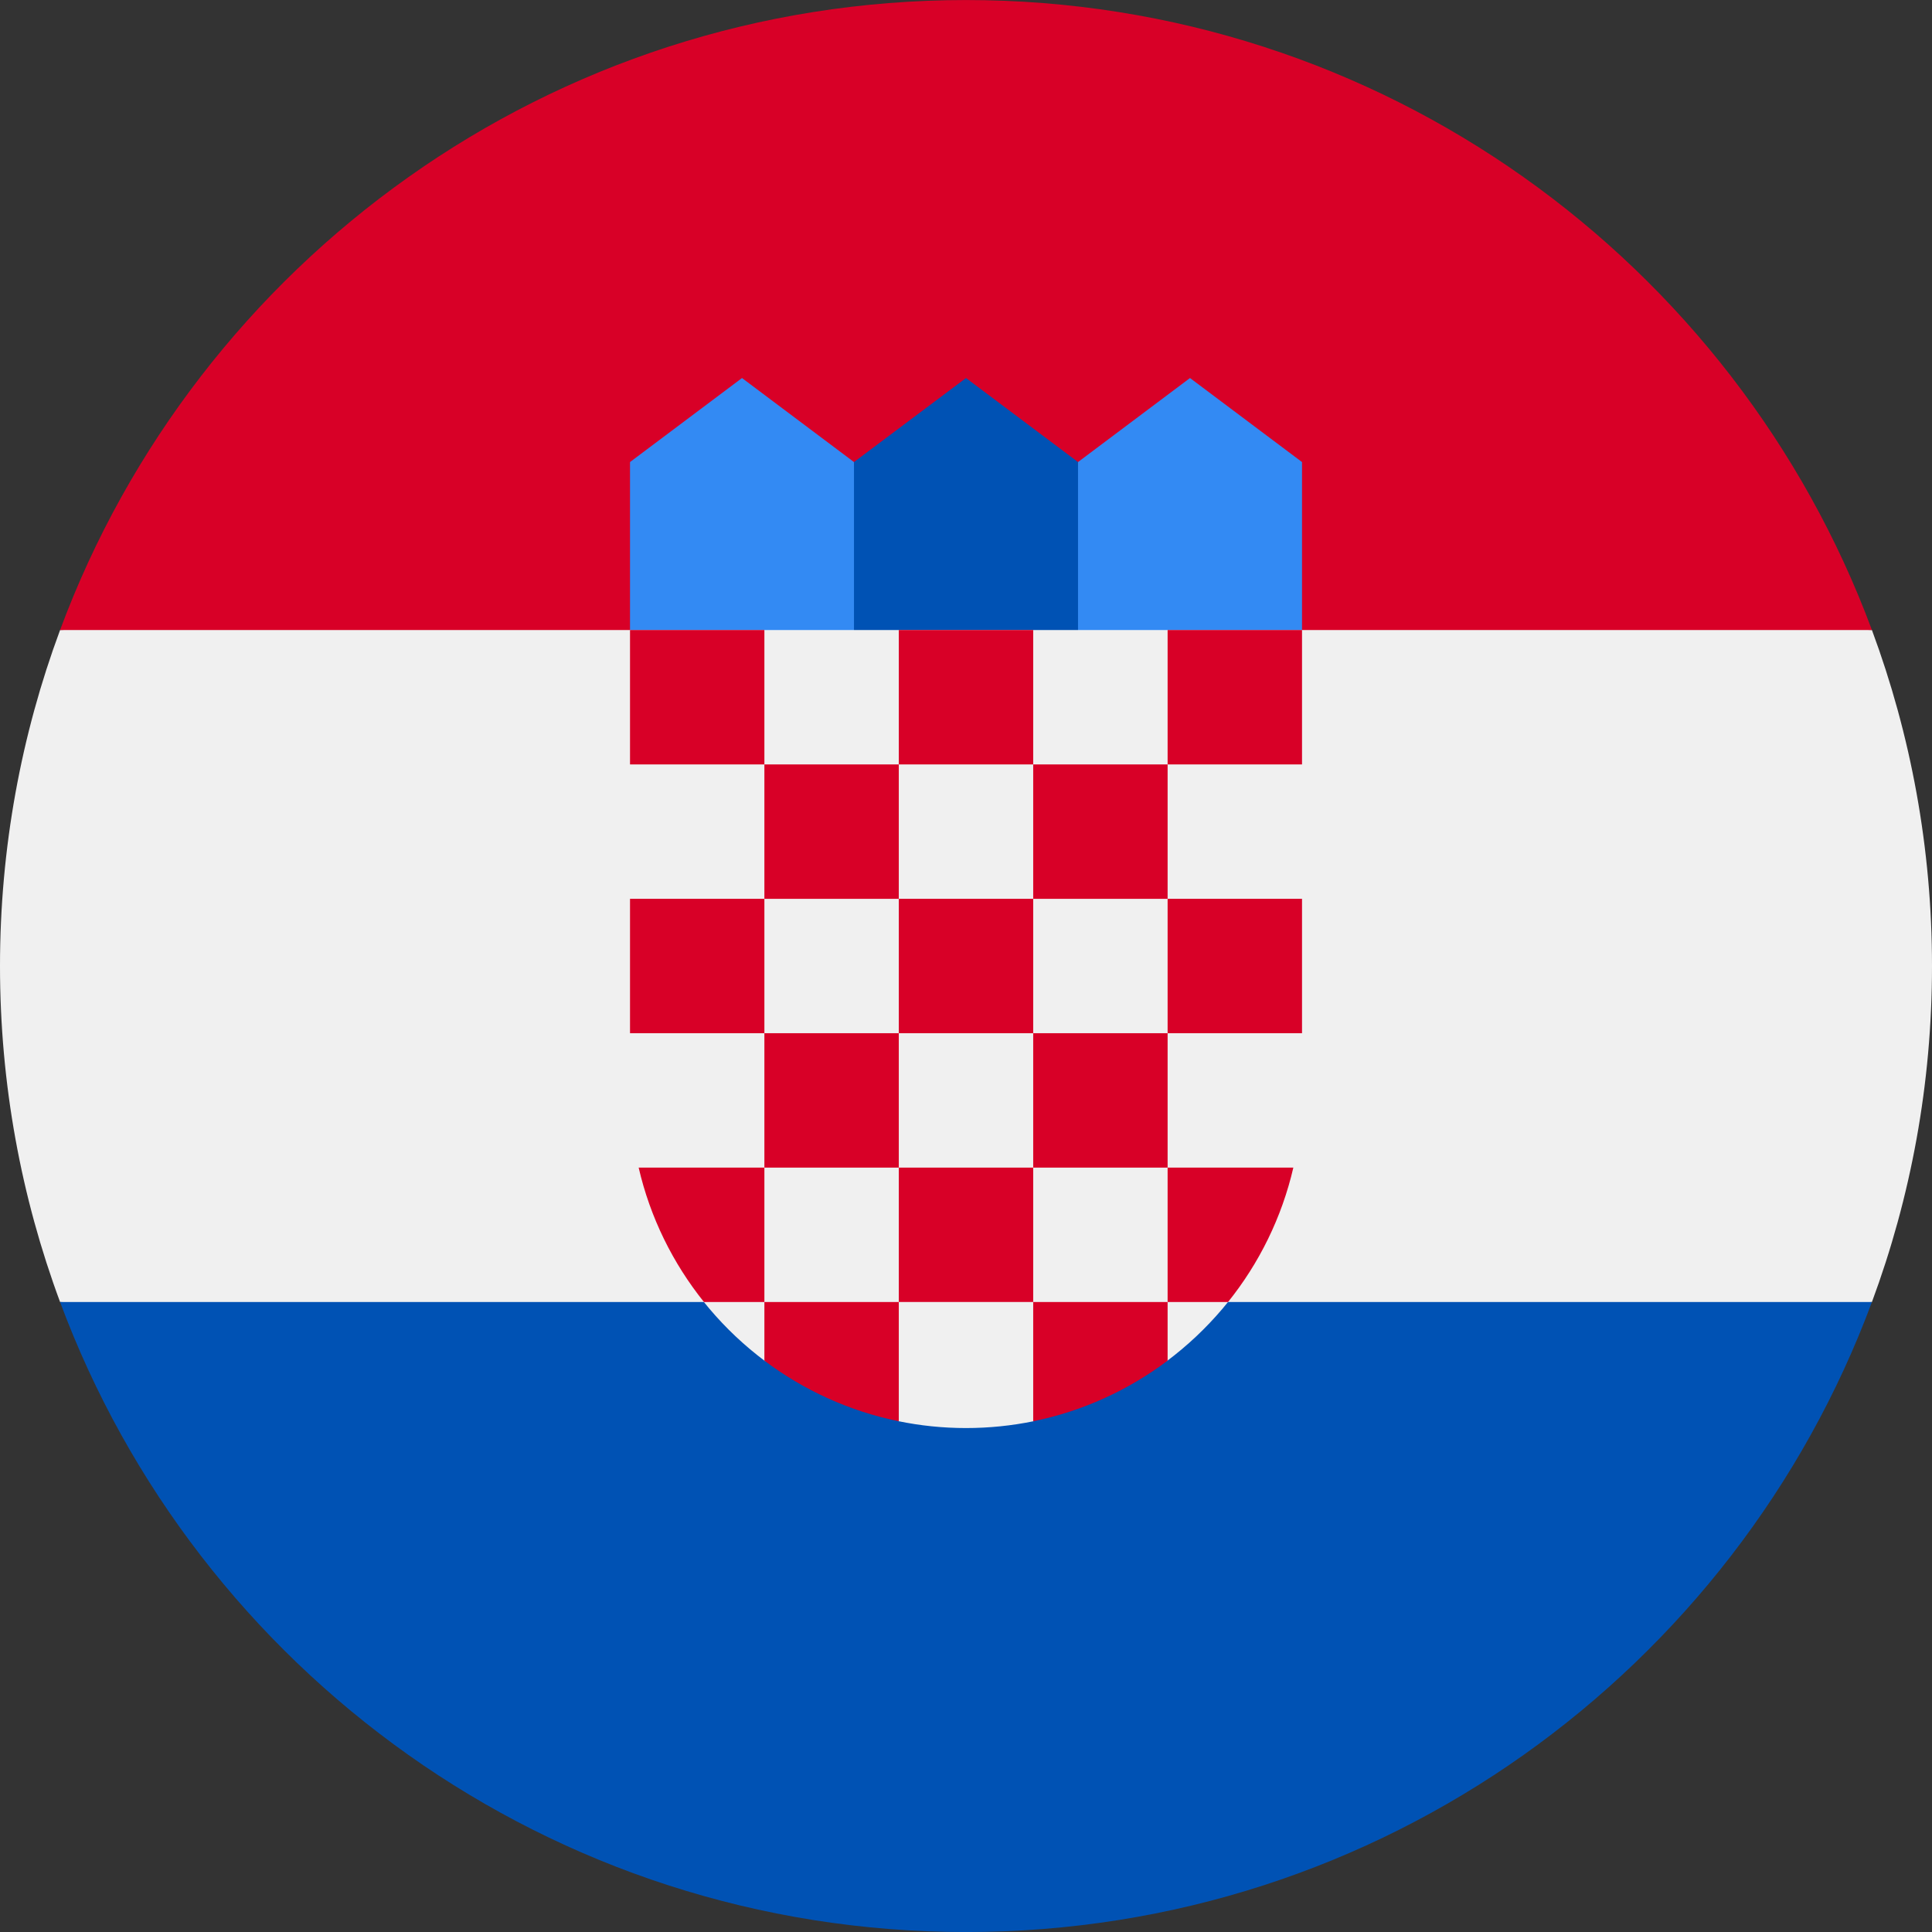 <svg width="51" height="51" viewBox="0 0 51 51" fill="none" xmlns="http://www.w3.org/2000/svg">
<rect x="0" y="0" width="51" height="51" fill="#333333" stroke="none"/>
<g clip-path="url(#clip0_105_1308)">
<path d="M51 25.501C51 22.382 50.439 19.394 49.414 16.631L25.5 15.523L1.586 16.631C0.561 19.394 0 22.382 0 25.501C0 28.62 0.561 31.608 1.586 34.37L25.5 35.479L49.414 34.371C50.439 31.608 51 28.62 51 25.501Z" fill="#F0F0F0"/>
<path d="M25.5 51.001C36.464 51.001 45.811 44.081 49.414 34.37H1.586C5.189 44.081 14.536 51.001 25.5 51.001Z" fill="#0052B4"/>
<path d="M1.586 16.631H49.414C45.811 6.921 36.464 0.001 25.5 0.001C14.536 0.001 5.189 6.921 1.586 16.631V16.631Z" fill="#D80027"/>
<path d="M32.152 17.74H27.717L28.457 12.197L31.413 9.979L34.37 12.197V16.631L32.152 17.74Z" fill="#338AF3"/>
<path d="M18.848 17.74H23.283L22.543 12.197L19.587 9.979L16.631 12.197V16.631L18.848 17.74Z" fill="#338AF3"/>
<path d="M28.457 17.74H22.543V12.197L25.5 9.979L28.457 12.197V17.74Z" fill="#0052B4"/>
<path d="M16.631 16.631V28.827C16.631 31.731 18.033 34.313 20.197 35.932L21.749 35.544L23.708 37.514C24.287 37.634 24.886 37.697 25.5 37.697C26.111 37.697 26.707 37.635 27.283 37.517L29.519 35.655L30.803 35.929C32.966 34.31 34.37 31.73 34.37 28.827V16.631H16.631Z" fill="#F0F0F0"/>
<path d="M16.631 16.631H20.178V20.179H16.631V16.631Z" fill="#D80027"/>
<path d="M23.726 16.631H27.274V20.179H23.726V16.631Z" fill="#D80027"/>
<path d="M30.822 16.631H34.37V20.179H30.822V16.631Z" fill="#D80027"/>
<path d="M20.178 20.179H23.726V23.727H20.178V20.179Z" fill="#D80027"/>
<path d="M27.274 20.179H30.822V23.727H27.274V20.179Z" fill="#D80027"/>
<path d="M16.631 23.726H20.178V27.274H16.631V23.726Z" fill="#D80027"/>
<path d="M20.178 27.274H23.726V30.822H20.178V27.274Z" fill="#D80027"/>
<path d="M23.726 23.726H27.274V27.274H23.726V23.726Z" fill="#D80027"/>
<path d="M30.822 23.726H34.37V27.274H30.822V23.726Z" fill="#D80027"/>
<path d="M27.274 27.274H30.822V30.822H27.274V27.274Z" fill="#D80027"/>
<path d="M23.726 30.822H27.274V34.369H23.726V30.822Z" fill="#D80027"/>
<path d="M20.178 30.822H16.859C17.164 32.141 17.762 33.347 18.583 34.37H20.178V30.822Z" fill="#D80027"/>
<path d="M30.822 34.37H32.417C33.238 33.348 33.836 32.141 34.141 30.822H30.822V34.37Z" fill="#D80027"/>
<path d="M20.178 34.37V35.918C21.21 36.694 22.416 37.251 23.726 37.518V34.37H20.178Z" fill="#D80027"/>
<path d="M27.274 34.37V37.518C28.584 37.251 29.79 36.694 30.822 35.918V34.37H27.274Z" fill="#D80027"/>
</g>
<defs>
<clipPath id="clip0_105_1308">
<rect width="51" height="51" fill="white" transform="translate(0 0.001)"/>
</clipPath>
</defs>
</svg>
